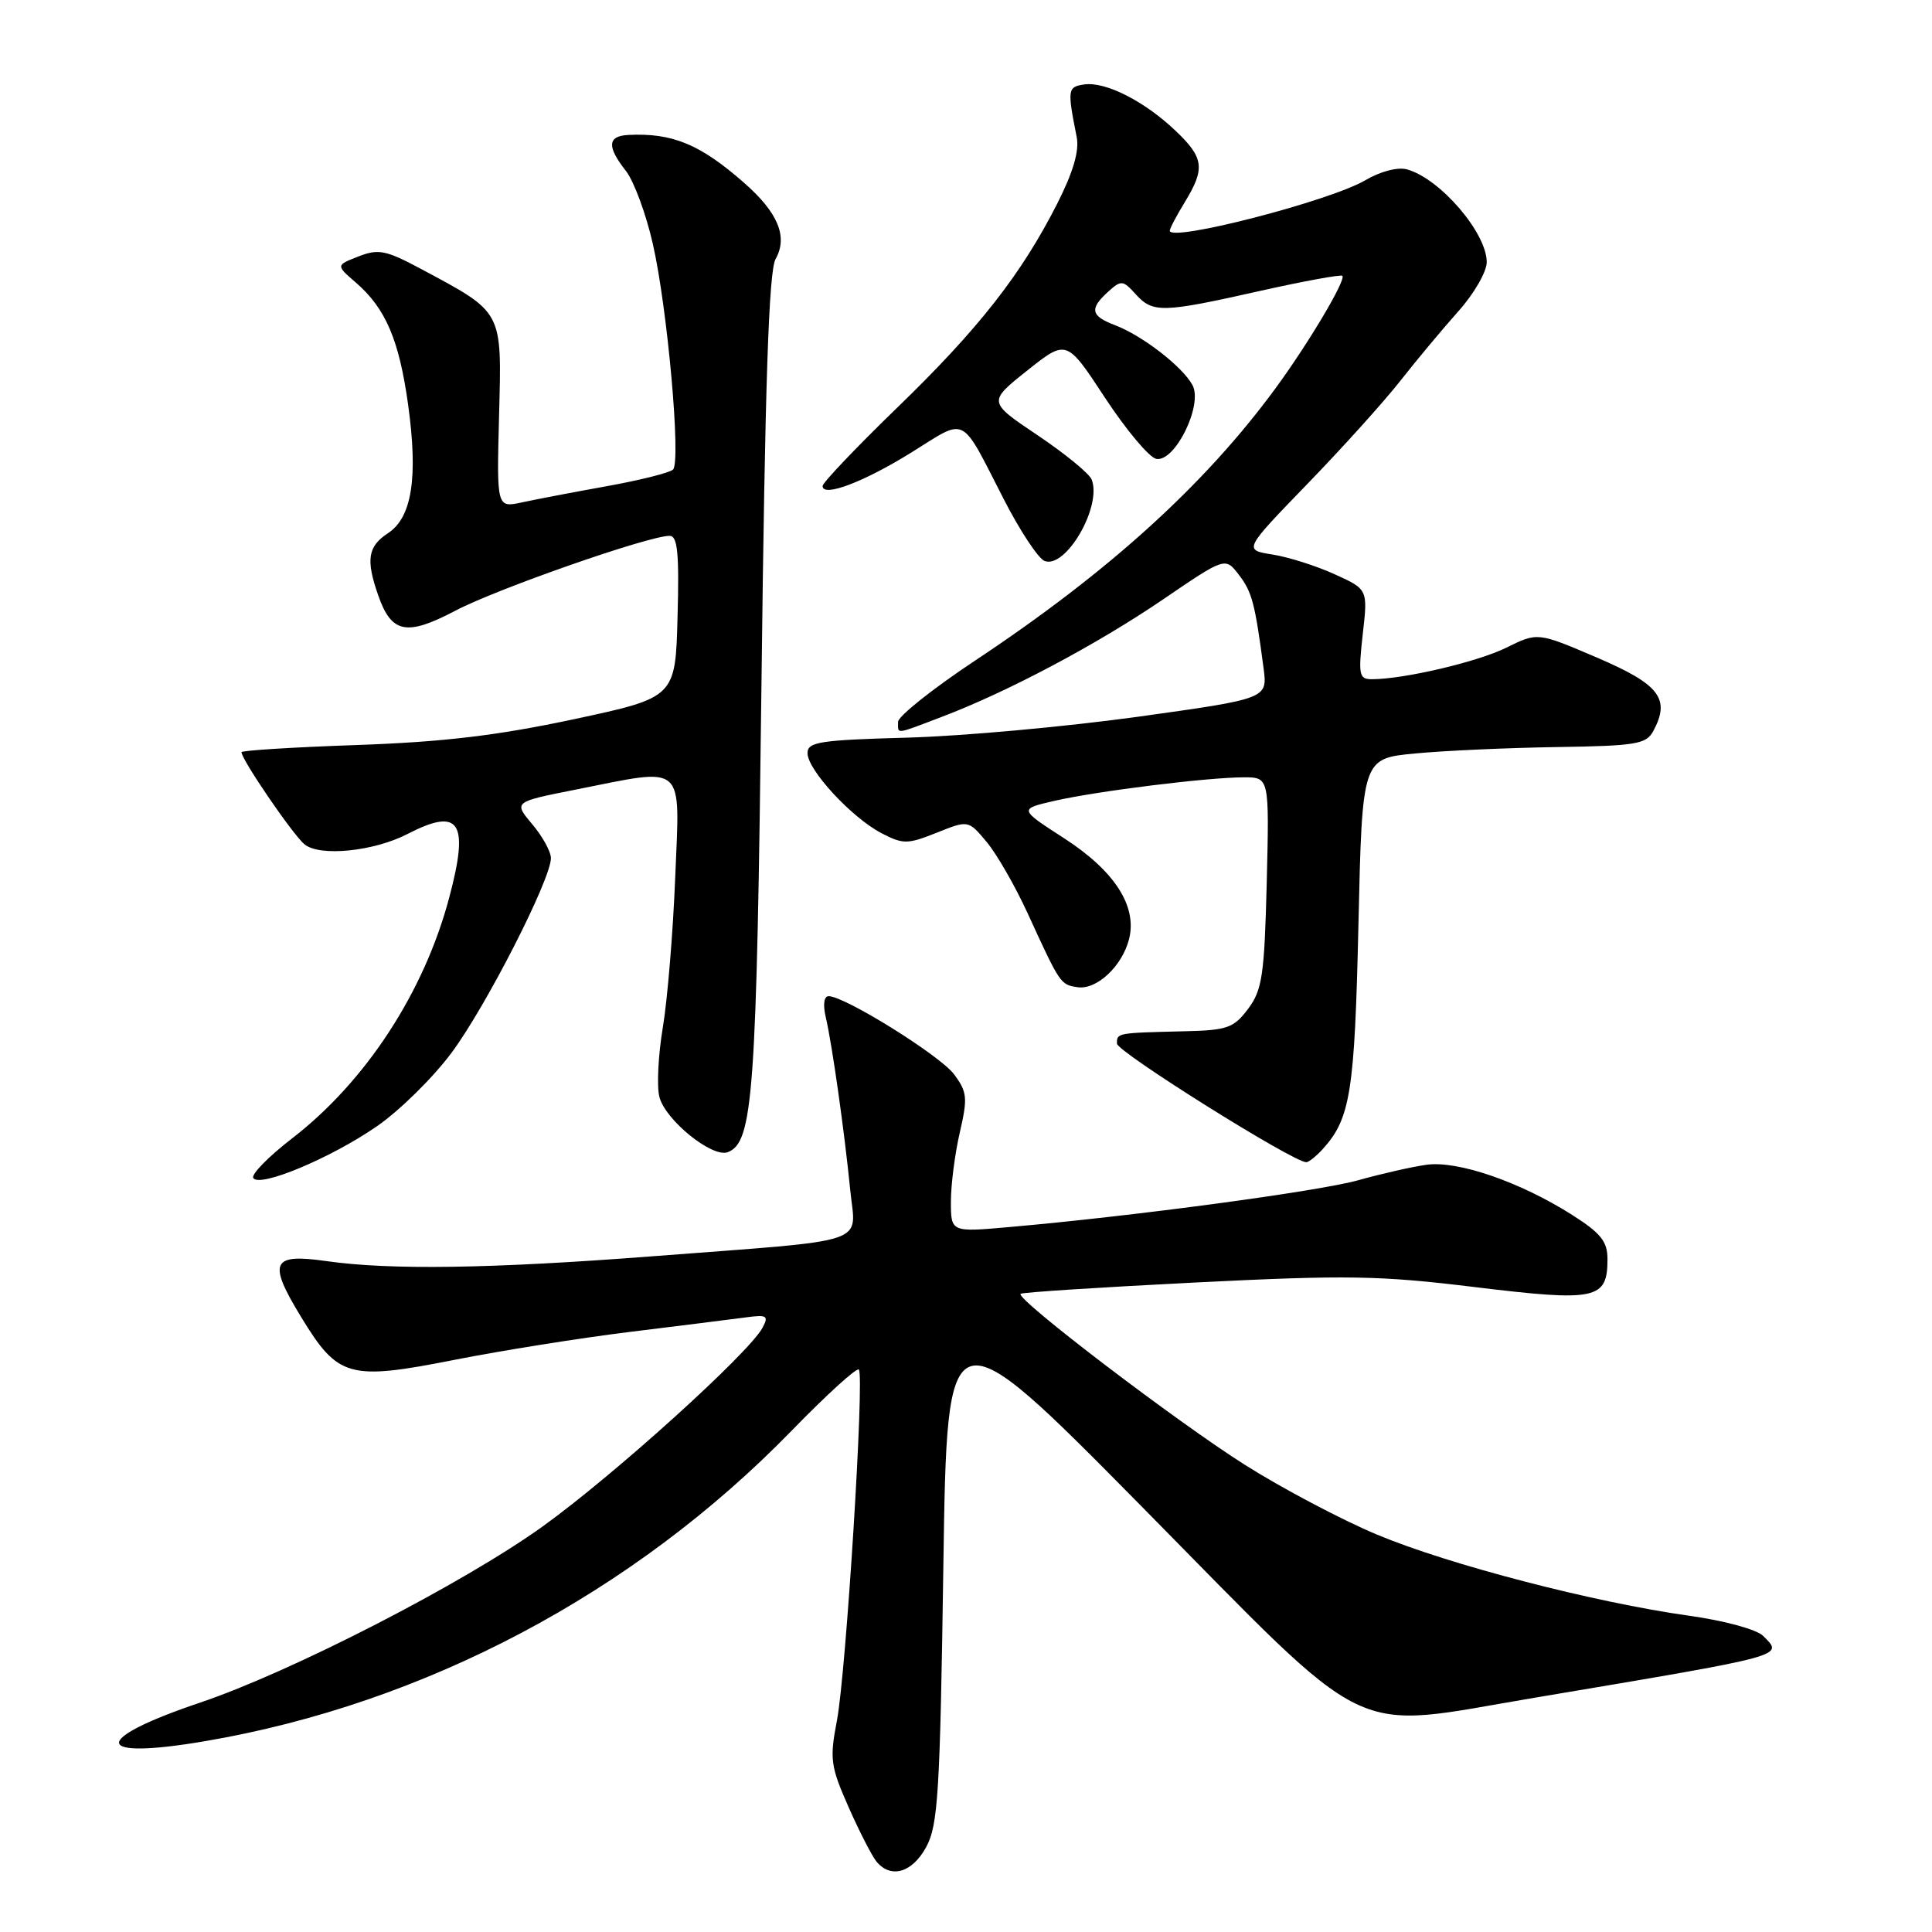 <?xml version="1.0" encoding="UTF-8" standalone="no"?>
<!DOCTYPE svg PUBLIC "-//W3C//DTD SVG 1.1//EN" "http://www.w3.org/Graphics/SVG/1.1/DTD/svg11.dtd" >
<svg xmlns="http://www.w3.org/2000/svg" xmlns:xlink="http://www.w3.org/1999/xlink" version="1.1" viewBox="0 0 256 256">
 <g >
 <path fill="currentColor"
d=" M 122.72 244.75 C 124.30 241.87 124.56 237.58 125.00 207.50 C 125.50 173.50 125.50 173.50 151.35 199.69 C 182.48 231.24 178.23 229.17 203.40 224.95 C 237.11 219.28 236.35 219.49 233.62 216.76 C 232.76 215.91 228.48 214.74 223.80 214.09 C 211.24 212.33 191.98 207.33 182.45 203.34 C 177.77 201.38 169.93 197.24 165.02 194.14 C 156.00 188.45 134.56 172.11 135.23 171.44 C 135.43 171.24 145.84 170.57 158.37 169.94 C 178.54 168.93 182.79 169.00 195.54 170.56 C 211.51 172.50 213.00 172.18 213.00 166.86 C 213.00 164.49 212.13 163.41 208.30 160.97 C 201.39 156.59 193.13 153.75 189.00 154.34 C 187.07 154.61 183.03 155.53 180.00 156.38 C 174.76 157.85 150.38 161.13 133.75 162.59 C 126.00 163.28 126.00 163.28 126.00 159.21 C 126.00 156.98 126.53 152.86 127.18 150.05 C 128.24 145.47 128.16 144.69 126.41 142.34 C 124.54 139.85 111.94 132.00 109.80 132.00 C 109.18 132.00 109.03 133.11 109.41 134.75 C 110.26 138.36 111.89 149.92 112.66 157.68 C 113.38 165.05 115.90 164.20 86.50 166.46 C 65.08 168.11 51.69 168.31 43.23 167.10 C 35.98 166.07 35.46 167.22 39.88 174.48 C 44.80 182.56 46.21 182.95 60.26 180.18 C 66.44 178.96 76.90 177.29 83.50 176.48 C 90.10 175.67 96.96 174.81 98.75 174.57 C 101.63 174.18 101.89 174.33 101.04 175.93 C 99.23 179.31 81.29 195.52 71.88 202.28 C 61.36 209.83 38.63 221.52 26.50 225.61 C 11.91 230.53 12.27 233.26 27.19 230.71 C 56.29 225.75 83.94 211.11 104.89 189.58 C 109.51 184.83 113.52 181.18 113.80 181.47 C 114.57 182.24 112.11 221.68 110.89 228.03 C 109.92 233.08 110.05 234.05 112.44 239.45 C 113.87 242.69 115.54 245.94 116.14 246.67 C 118.05 248.97 120.87 248.15 122.72 244.75 Z  M 49.91 149.26 C 52.92 147.19 57.38 142.80 59.83 139.50 C 64.40 133.36 73.00 116.51 73.00 113.71 C 73.00 112.85 71.89 110.83 70.52 109.21 C 68.04 106.26 68.04 106.26 76.27 104.63 C 91.02 101.70 90.09 100.89 89.47 116.25 C 89.18 123.54 88.44 132.48 87.83 136.13 C 87.22 139.78 87.01 143.92 87.37 145.34 C 88.14 148.41 94.38 153.45 96.43 152.67 C 99.80 151.37 100.25 145.15 100.90 90.50 C 101.37 50.69 101.87 35.93 102.77 34.32 C 104.43 31.37 103.10 28.17 98.58 24.21 C 92.77 19.11 89.09 17.59 83.25 17.88 C 80.49 18.03 80.40 19.42 82.93 22.64 C 83.99 23.99 85.60 28.33 86.50 32.30 C 88.44 40.79 90.26 61.14 89.18 62.22 C 88.77 62.63 84.85 63.62 80.47 64.41 C 76.08 65.20 70.99 66.17 69.16 66.57 C 65.81 67.29 65.81 67.29 66.13 55.03 C 66.49 41.04 66.73 41.50 55.76 35.62 C 51.12 33.14 50.14 32.95 47.50 33.98 C 44.50 35.15 44.50 35.15 47.16 37.45 C 51.09 40.85 52.88 45.03 54.07 53.57 C 55.42 63.26 54.59 68.57 51.41 70.65 C 48.74 72.40 48.46 74.16 50.11 78.87 C 51.87 83.93 53.86 84.33 60.36 80.91 C 65.83 78.03 85.94 71.00 88.72 71.00 C 89.78 71.00 90.01 73.25 89.78 81.71 C 89.50 92.42 89.50 92.42 76.00 95.31 C 65.85 97.47 58.71 98.32 47.25 98.72 C 38.86 99.01 32.00 99.44 32.00 99.67 C 32.00 100.65 38.81 110.61 40.35 111.88 C 42.36 113.54 49.51 112.82 53.97 110.52 C 60.93 106.92 62.21 108.87 59.52 118.95 C 56.19 131.49 48.45 143.33 38.68 150.86 C 35.57 153.26 33.26 155.62 33.56 156.09 C 34.37 157.41 43.79 153.48 49.91 149.26 Z  M 175.28 152.25 C 178.94 148.20 179.50 144.71 180.00 122.50 C 180.50 100.50 180.50 100.50 187.50 99.84 C 191.35 99.47 199.79 99.09 206.27 98.99 C 216.82 98.83 218.14 98.61 219.08 96.85 C 221.36 92.59 219.91 90.69 211.62 87.14 C 203.75 83.77 203.75 83.77 199.62 85.81 C 195.78 87.71 186.01 90.00 181.77 90.00 C 180.08 90.00 179.97 89.43 180.57 84.05 C 181.25 78.09 181.25 78.09 176.87 76.10 C 174.47 75.00 170.76 73.82 168.63 73.48 C 164.77 72.87 164.77 72.87 173.18 64.18 C 177.81 59.41 183.36 53.25 185.52 50.50 C 187.68 47.75 191.14 43.60 193.22 41.27 C 195.30 38.95 197.00 36.01 197.00 34.74 C 197.00 30.85 190.80 23.64 186.42 22.44 C 185.21 22.11 182.90 22.71 180.92 23.88 C 176.21 26.64 155.00 32.12 155.00 30.57 C 155.00 30.28 155.90 28.57 157.00 26.77 C 159.72 22.31 159.53 20.90 155.75 17.31 C 151.62 13.39 146.49 10.79 143.68 11.19 C 141.46 11.51 141.41 11.82 142.67 18.17 C 143.03 19.99 142.20 22.82 140.08 27.00 C 135.31 36.38 129.67 43.58 118.86 54.04 C 113.44 59.29 109.00 63.96 109.00 64.40 C 109.00 65.95 114.53 63.85 120.90 59.87 C 128.19 55.33 127.20 54.82 132.99 66.12 C 135.14 70.32 137.58 74.01 138.41 74.33 C 141.22 75.41 146.03 67.13 144.66 63.56 C 144.36 62.76 141.13 60.12 137.50 57.68 C 130.90 53.25 130.90 53.25 136.11 49.10 C 141.33 44.95 141.33 44.95 146.42 52.71 C 149.23 56.98 152.28 60.62 153.21 60.80 C 155.68 61.28 159.43 53.66 158.01 51.03 C 156.71 48.60 151.38 44.47 147.75 43.09 C 144.52 41.87 144.33 40.92 146.84 38.65 C 148.56 37.09 148.79 37.11 150.49 38.99 C 152.76 41.50 154.02 41.46 167.00 38.54 C 172.78 37.25 177.67 36.35 177.87 36.55 C 178.40 37.06 173.33 45.58 168.97 51.51 C 159.59 64.28 146.84 75.83 129.25 87.50 C 123.61 91.24 119.00 94.91 119.00 95.65 C 119.00 97.32 118.51 97.38 124.81 94.98 C 133.55 91.66 145.32 85.41 154.09 79.44 C 162.35 73.81 162.35 73.81 164.15 76.16 C 165.90 78.42 166.29 79.92 167.43 88.54 C 167.96 92.58 167.96 92.58 150.73 94.98 C 141.25 96.29 127.54 97.54 120.25 97.74 C 108.60 98.06 107.00 98.31 107.00 99.80 C 107.01 102.03 112.88 108.37 116.82 110.41 C 119.68 111.89 120.25 111.88 124.12 110.34 C 128.31 108.66 128.31 108.66 130.75 111.58 C 132.09 113.19 134.52 117.42 136.16 121.00 C 140.49 130.44 140.51 130.47 142.79 130.81 C 145.32 131.19 148.71 128.01 149.61 124.42 C 150.70 120.07 147.69 115.40 141.01 111.08 C 135.00 107.20 135.00 107.20 139.75 106.11 C 145.39 104.82 160.06 103.00 164.82 103.00 C 168.19 103.00 168.19 103.00 167.85 116.93 C 167.54 129.24 167.25 131.18 165.38 133.68 C 163.47 136.22 162.63 136.52 156.88 136.65 C 147.95 136.87 148.00 136.86 148.00 138.28 C 148.00 139.36 171.35 154.00 173.09 154.00 C 173.42 154.00 174.40 153.21 175.28 152.25 Z "/>
</g>
</svg>